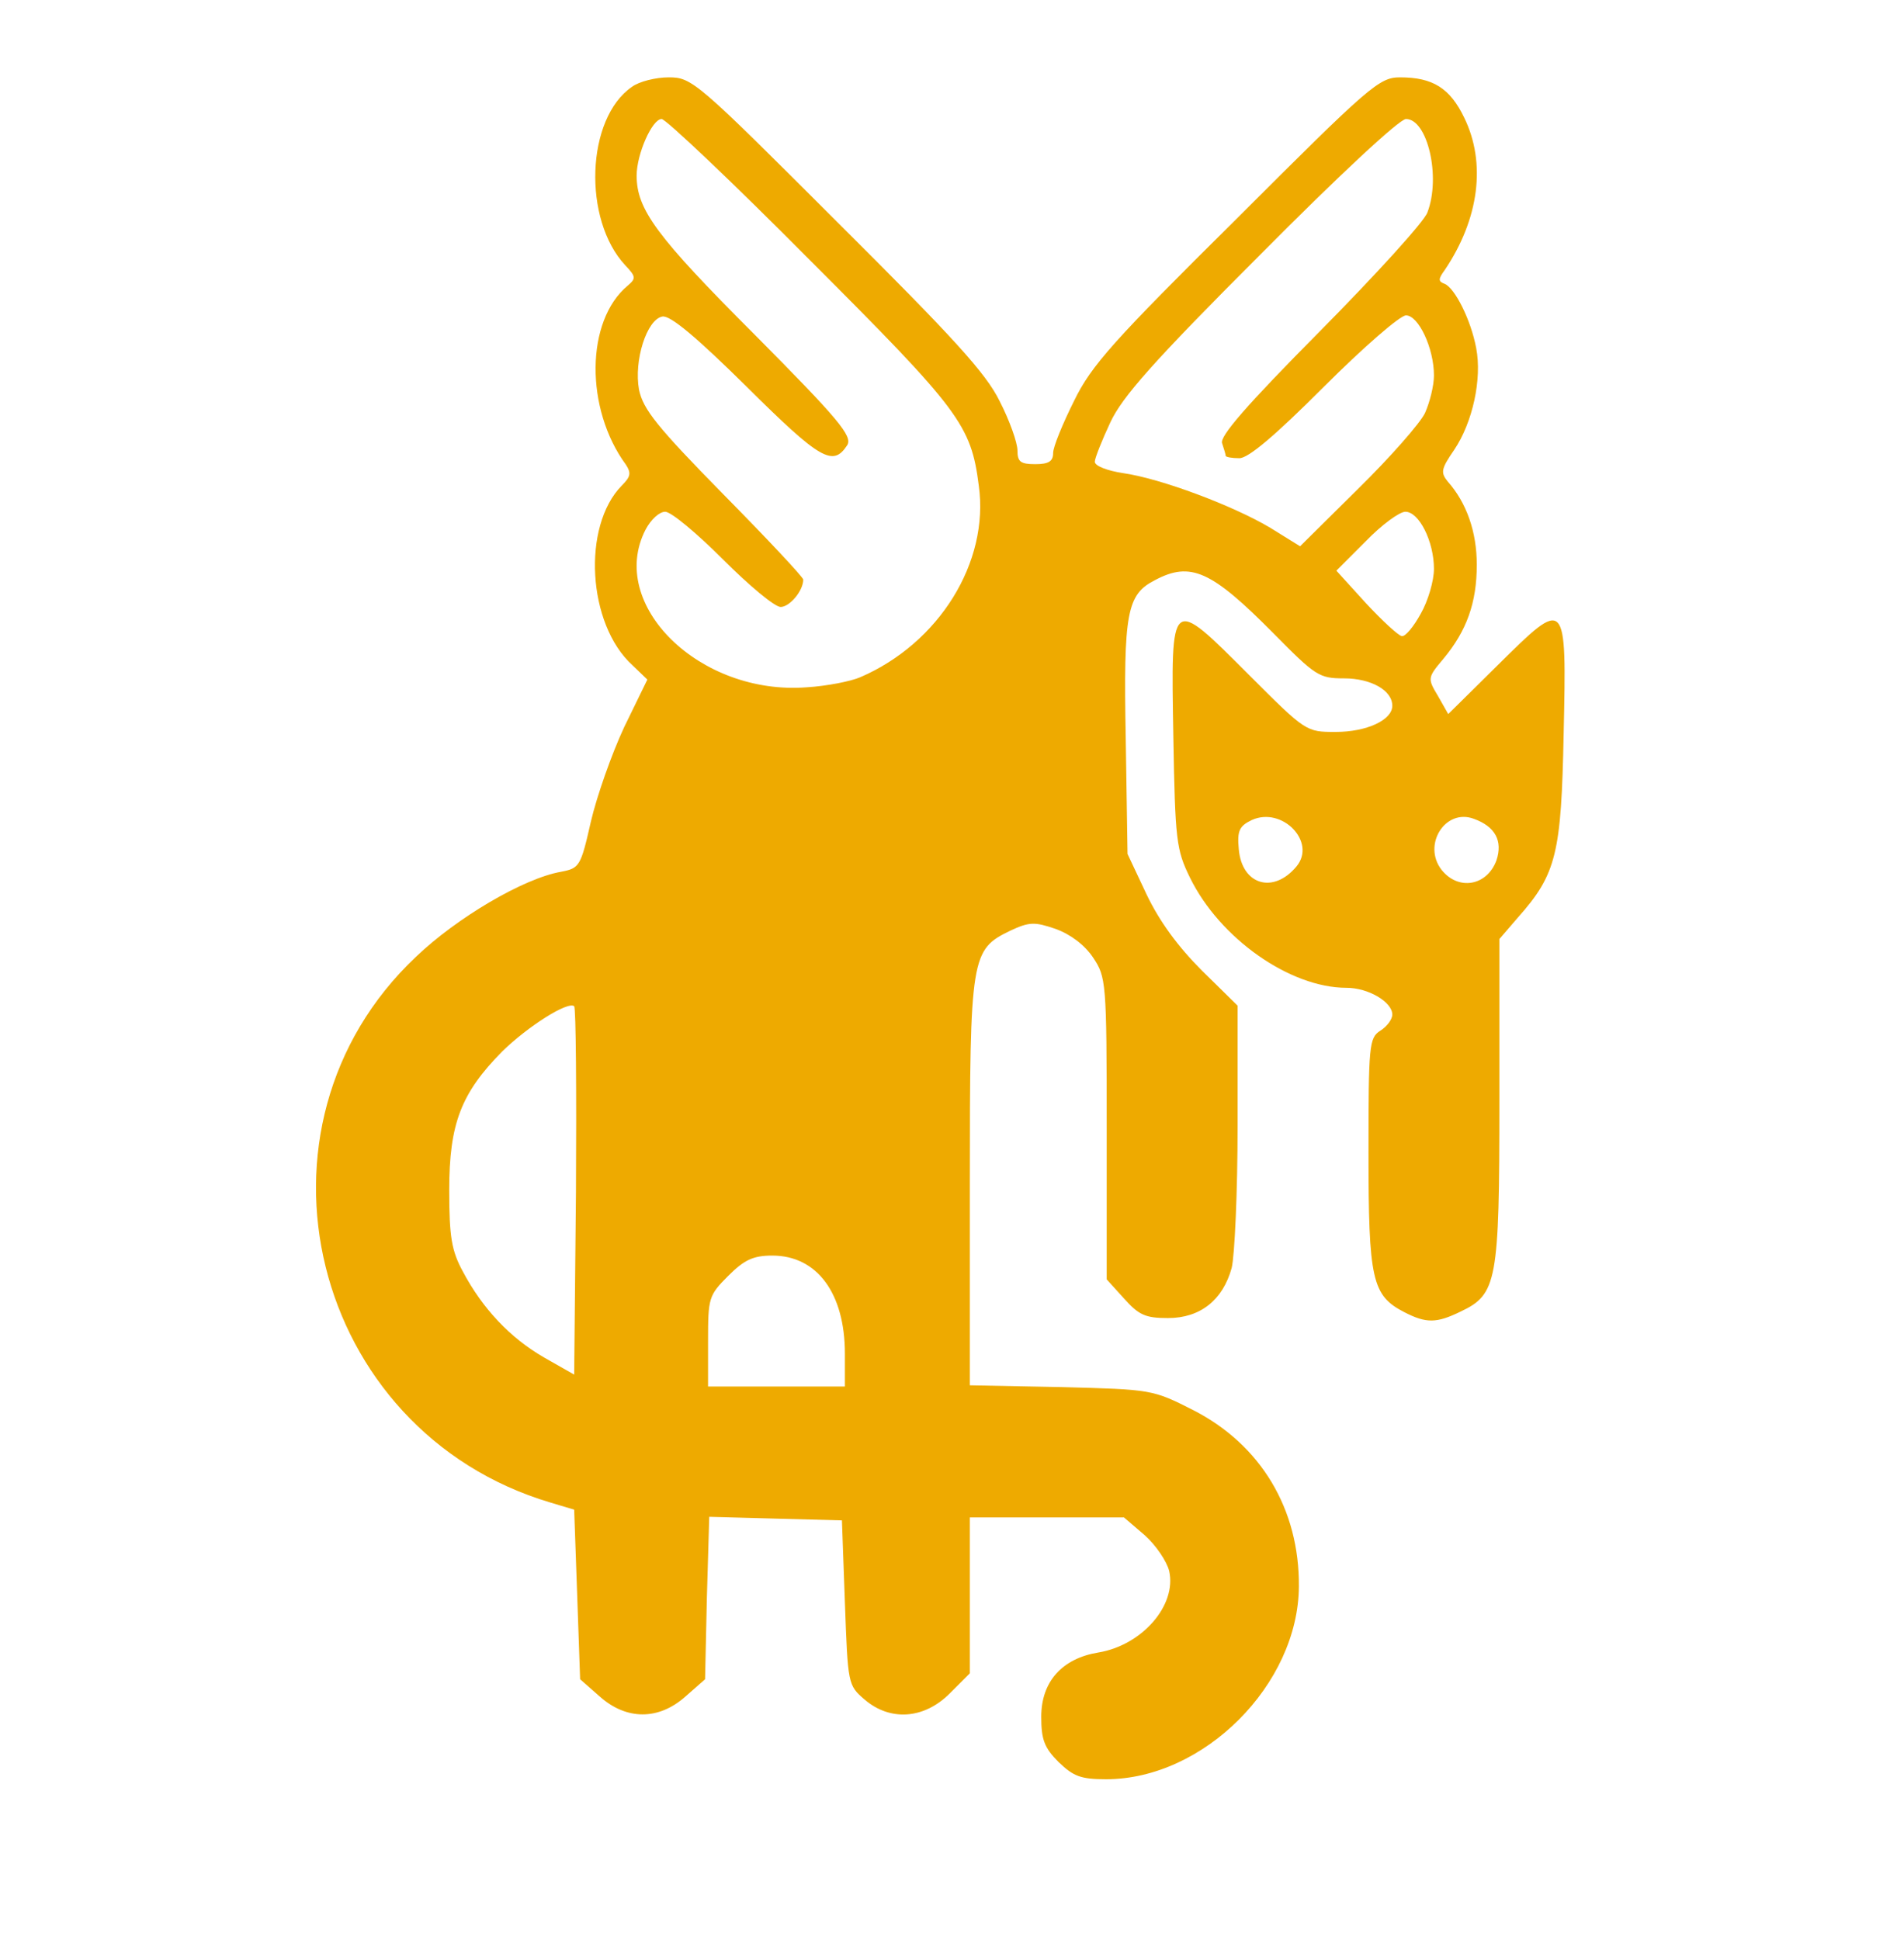 <svg xmlns="http://www.w3.org/2000/svg" width="320px" height="326px" viewBox="0 0 3200 3260"
     preserveAspectRatio="xMidYMid meet">
    <g id="layer101" fill="#eeaa00" stroke="none">
        <path d="M1779 2961 c-24 -24 -29 -38 -29 -76 0 -59 35 -98 96 -108 73 -12 132 -79 119 -137 -4 -16 -22 -43 -41 -60 l-35 -30 -129 0 -130 0 0 131 0 131 -34 34 c-43 43 -100 47 -143 10 -28 -24 -28 -26 -33 -163 l-5 -138 -112 -3 -111 -3 -4 137 -3 136 -33 29 c-45 40 -99 40 -144 0 l-33 -29 -5 -143 -5 -142 -40 -12 c-403 -120 -529 -631 -226 -917 69 -66 181 -132 244 -143 31 -6 33 -9 50 -84 10 -43 35 -114 56 -159 l39 -80 -25 -24 c-76 -69 -85 -234 -18 -302 15 -15 16 -21 7 -35 -69 -94 -68 -242 3 -301 14 -12 14 -15 -4 -34 -72 -77 -66 -247 11 -300 12 -9 40 -16 62 -16 39 0 47 7 283 243 195 194 250 254 273 301 17 33 30 70 30 83 0 19 5 23 30 23 23 0 30 -5 30 -19 0 -10 16 -49 35 -87 29 -60 67 -102 273 -306 224 -224 240 -238 275 -238 55 0 84 18 108 68 37 76 25 170 -33 256 -11 15 -11 19 0 23 17 7 44 60 53 108 10 52 -6 125 -37 171 -22 32 -23 38 -11 53 32 36 49 85 49 140 0 64 -17 111 -56 158 -27 32 -27 33 -9 63 l17 30 82 -81 c117 -116 117 -116 112 114 -4 201 -12 236 -77 309 l-31 36 0 272 c0 304 -4 325 -65 354 -41 20 -58 20 -95 1 -54 -28 -60 -54 -60 -267 0 -182 1 -194 20 -206 11 -7 20 -19 20 -27 0 -21 -40 -45 -77 -45 -95 0 -213 -83 -263 -185 -23 -47 -25 -62 -28 -238 -4 -237 -6 -236 127 -103 96 96 96 96 146 96 52 0 95 -20 95 -44 0 -26 -36 -46 -81 -46 -42 0 -48 -4 -119 -76 -104 -105 -139 -121 -199 -89 -47 24 -53 54 -49 266 l3 194 32 68 c22 46 53 88 93 128 l60 59 0 202 c0 112 -5 219 -10 239 -15 54 -53 84 -107 84 -38 0 -49 -5 -74 -33 l-29 -32 0 -254 c0 -247 -1 -254 -23 -287 -14 -21 -38 -39 -63 -48 -35 -12 -44 -12 -76 3 -66 32 -68 42 -68 424 l0 340 154 3 c152 4 153 4 222 39 113 58 178 166 177 296 -1 165 -160 324 -324 324 -43 0 -55 -5 -80 -29z m-359 -686 c0 -102 -47 -165 -122 -165 -32 0 -47 7 -74 34 -33 33 -34 37 -34 110 l0 76 115 0 115 0 0 -55z m-455 -584 c-10 -9 -77 33 -121 76 -69 70 -89 121 -89 233 0 79 4 102 23 137 33 62 79 111 136 144 l51 29 3 -307 c1 -168 0 -309 -3 -312z m1214 -235 c34 -41 -24 -101 -75 -78 -21 10 -25 18 -22 49 5 60 58 76 97 29z m336 -10 c11 -33 -2 -57 -38 -70 -48 -18 -87 44 -54 86 28 35 76 27 92 -16z m-1069 -308 c132 -57 217 -193 199 -322 -13 -102 -32 -127 -283 -378 -130 -131 -243 -238 -250 -238 -16 0 -42 59 -42 95 0 57 33 102 198 267 142 143 165 171 156 186 -24 37 -45 25 -169 -98 -84 -83 -129 -121 -142 -118 -26 5 -48 74 -39 123 7 33 30 62 142 176 74 75 134 139 134 143 0 19 -23 46 -38 46 -10 0 -53 -36 -97 -80 -44 -44 -87 -80 -97 -80 -10 0 -24 13 -33 30 -65 126 91 279 271 265 33 -2 74 -10 90 -17z m942 -107 c12 -21 22 -55 22 -75 0 -46 -25 -96 -48 -96 -10 0 -40 22 -67 50 l-49 49 50 55 c27 29 54 54 60 55 6 1 20 -16 32 -38z m7 -337 c8 -18 15 -46 15 -63 0 -46 -26 -101 -47 -101 -10 0 -72 54 -138 120 -83 83 -127 120 -142 120 -13 0 -23 -2 -23 -4 0 -2 -3 -12 -6 -21 -5 -11 41 -64 164 -188 94 -95 176 -185 181 -200 23 -60 0 -157 -36 -157 -11 0 -113 95 -245 228 -180 180 -232 239 -252 282 -14 30 -26 60 -26 66 0 7 21 15 47 19 64 9 186 55 248 92 l50 31 97 -96 c54 -53 105 -111 113 -128z"/>
    </g>
</svg>